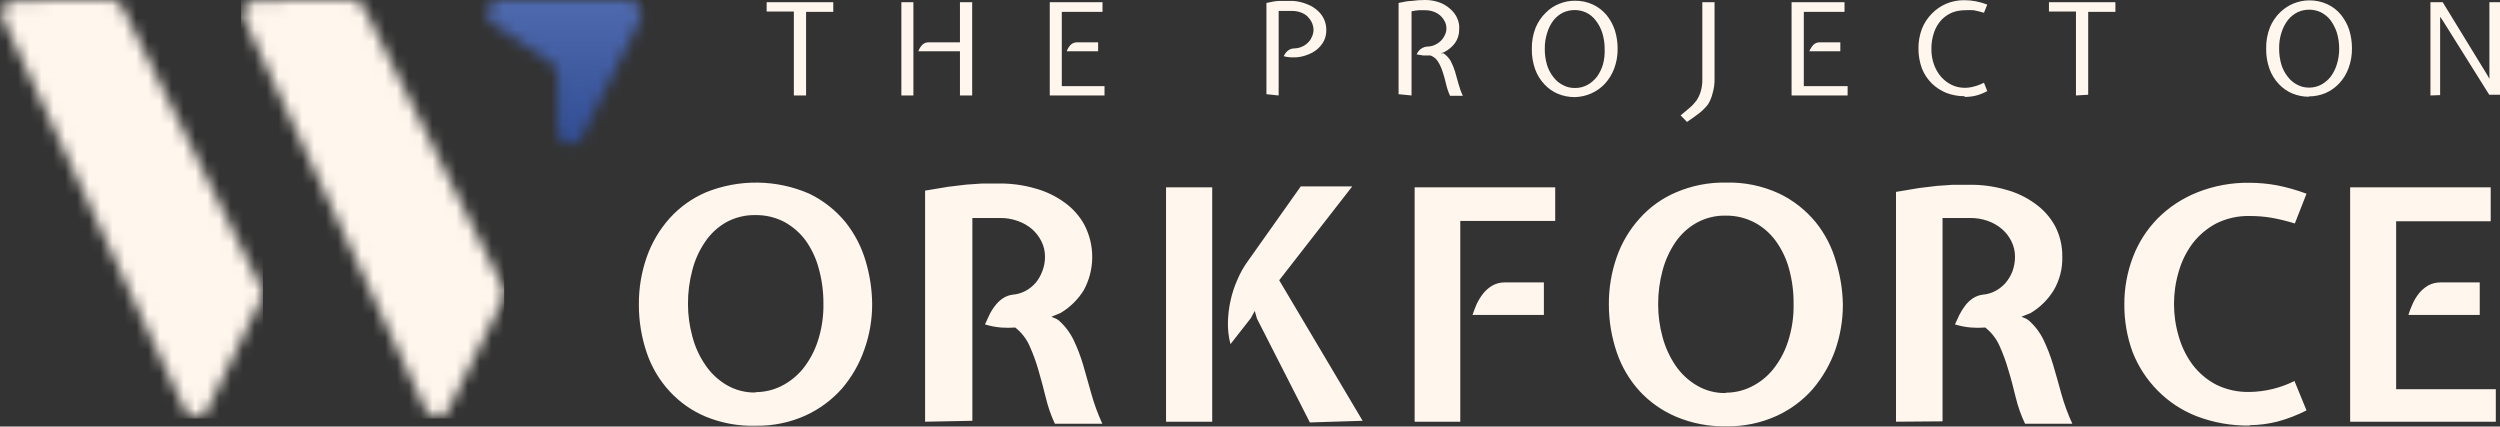 <svg width="211" height="36" viewBox="0 0 211 36" fill="none" xmlns="http://www.w3.org/2000/svg">
<rect x="0" y="0" width="211" height="36" fill="#333333" stroke="none"/>
<path d="M63.781 35.931C65.229 35.958 66.666 35.663 67.987 35.069C69.162 34.532 70.212 33.755 71.068 32.788C71.894 31.822 72.531 30.709 72.948 29.507C73.393 28.267 73.617 26.958 73.61 25.64C73.597 24.429 73.415 23.227 73.071 22.066C72.724 20.86 72.143 19.735 71.361 18.753C70.523 17.732 69.471 16.906 68.279 16.335C66.91 15.744 65.437 15.43 63.946 15.412C62.455 15.393 60.974 15.67 59.59 16.227C58.416 16.729 57.364 17.481 56.509 18.43C55.66 19.382 55.006 20.492 54.584 21.696C54.135 22.983 53.91 24.338 53.921 25.702C53.915 27.085 54.139 28.459 54.584 29.769C54.99 30.976 55.646 32.083 56.509 33.02C57.367 33.955 58.418 34.691 59.59 35.176C60.919 35.718 62.347 35.975 63.781 35.931ZM63.781 33.127C62.91 33.15 62.05 32.925 61.301 32.48C60.593 32.058 59.988 31.485 59.529 30.801C59.027 30.07 58.657 29.256 58.435 28.398C58.188 27.499 58.064 26.572 58.065 25.64C58.061 24.678 58.185 23.719 58.435 22.79C58.654 21.93 59.024 21.116 59.529 20.387C59.985 19.713 60.592 19.154 61.301 18.753C62.061 18.341 62.916 18.134 63.781 18.153C64.617 18.144 65.442 18.34 66.184 18.723C66.882 19.104 67.492 19.629 67.971 20.263C68.488 20.979 68.87 21.783 69.096 22.636C69.367 23.604 69.502 24.604 69.497 25.609C69.517 26.692 69.356 27.77 69.019 28.798C68.743 29.649 68.315 30.442 67.756 31.14C67.257 31.744 66.638 32.238 65.938 32.588C65.267 32.921 64.529 33.095 63.781 33.096M82.068 35.515V18.399H82.684H83.208H83.716H84.348C84.872 18.386 85.395 18.469 85.888 18.646C86.327 18.797 86.734 19.026 87.09 19.324C87.421 19.613 87.692 19.964 87.891 20.356C88.096 20.762 88.201 21.211 88.199 21.665C88.202 22.087 88.123 22.505 87.968 22.898C87.834 23.256 87.642 23.589 87.398 23.884C87.154 24.16 86.861 24.389 86.536 24.562C86.206 24.735 85.844 24.84 85.473 24.87C85.175 24.907 84.89 25.012 84.641 25.178C84.392 25.346 84.174 25.555 83.994 25.794C83.801 26.037 83.635 26.3 83.501 26.58L83.131 27.381C83.572 27.516 84.027 27.604 84.487 27.643C84.886 27.674 85.288 27.674 85.688 27.643C86.208 28.051 86.621 28.58 86.89 29.183C87.193 29.852 87.445 30.542 87.645 31.248C87.861 31.987 88.076 32.788 88.261 33.543C88.441 34.307 88.699 35.051 89.031 35.762H93.037C92.654 34.931 92.34 34.071 92.097 33.189C91.881 32.388 91.65 31.648 91.419 30.801C91.207 30.083 90.939 29.382 90.618 28.706C90.31 28.065 89.875 27.494 89.34 27.026C89.244 26.957 89.141 26.9 89.031 26.857L88.739 26.734L89.493 26.426C90.297 25.953 90.974 25.292 91.466 24.5C91.927 23.656 92.174 22.712 92.184 21.75C92.195 20.788 91.969 19.839 91.527 18.985C91.118 18.234 90.544 17.586 89.848 17.09C89.1 16.546 88.26 16.144 87.368 15.903C86.367 15.614 85.328 15.474 84.286 15.488H82.9L81.559 15.58L80.019 15.765L78.078 16.088V35.592L82.068 35.515ZM115.006 35.515L107.965 23.653L114.128 15.734H109.783L105.3 22.066C104.954 22.544 104.664 23.061 104.437 23.606C104.188 24.16 103.997 24.738 103.867 25.332C103.728 25.944 103.65 26.568 103.636 27.196C103.622 27.819 103.695 28.441 103.852 29.045L105.577 26.842L105.901 26.241L106.086 26.888L110.553 35.654L115.006 35.515ZM102.311 15.811H98.414V35.592H102.311V15.811ZM123.248 35.592V18.646H131.259V15.811H119.396V35.592H123.248ZM130.304 26.58V23.837H127.007C126.641 23.83 126.279 23.921 125.959 24.099C125.665 24.273 125.405 24.497 125.189 24.762C124.972 25.039 124.786 25.338 124.635 25.655C124.496 25.979 124.373 26.302 124.28 26.58H130.304ZM145.71 35.977C147.158 36.004 148.595 35.709 149.916 35.115C151.094 34.584 152.145 33.806 152.997 32.835C153.822 31.864 154.464 30.753 154.892 29.553C155.324 28.31 155.543 27.003 155.539 25.686C155.515 24.458 155.318 23.239 154.953 22.066C154.614 20.857 154.032 19.73 153.243 18.753C152.405 17.732 151.354 16.906 150.162 16.335C148.745 15.679 147.194 15.363 145.633 15.41C144.204 15.387 142.787 15.666 141.473 16.227C140.295 16.724 139.243 17.476 138.392 18.43C137.532 19.378 136.872 20.488 136.451 21.696C136.002 22.983 135.778 24.338 135.788 25.702C135.787 27.086 136.016 28.46 136.466 29.769C136.878 30.973 137.533 32.08 138.392 33.02C139.255 33.948 140.305 34.683 141.473 35.176C142.799 35.733 144.226 36.007 145.664 35.977M145.664 33.173C144.798 33.193 143.943 32.969 143.199 32.526C142.487 32.105 141.877 31.532 141.412 30.847C140.916 30.112 140.546 29.3 140.318 28.444C140.071 27.546 139.947 26.618 139.948 25.686C139.944 24.724 140.068 23.765 140.318 22.836C140.543 21.979 140.913 21.166 141.412 20.433C141.874 19.758 142.485 19.199 143.199 18.8C143.953 18.385 144.803 18.178 145.664 18.199C146.499 18.19 147.324 18.386 148.067 18.769C148.771 19.142 149.382 19.668 149.854 20.309C150.376 21.024 150.763 21.828 150.994 22.682C151.26 23.65 151.39 24.651 151.379 25.655C151.4 26.738 151.239 27.816 150.902 28.844C150.626 29.695 150.198 30.488 149.638 31.186C149.144 31.794 148.524 32.288 147.82 32.634C147.151 32.969 146.412 33.143 145.664 33.143M163.951 35.561V18.399H164.582H165.091H165.599H166.231C166.755 18.386 167.277 18.47 167.771 18.646C168.205 18.797 168.607 19.026 168.957 19.324C169.292 19.609 169.565 19.961 169.759 20.356C169.963 20.762 170.069 21.211 170.067 21.665C170.067 22.085 169.994 22.503 169.851 22.898C169.712 23.256 169.514 23.59 169.266 23.884C169.021 24.16 168.729 24.389 168.403 24.562C168.073 24.735 167.711 24.84 167.34 24.87C167.042 24.907 166.758 25.012 166.508 25.178C166.26 25.346 166.041 25.555 165.861 25.794C165.673 26.041 165.508 26.304 165.368 26.58L164.998 27.381C165.44 27.516 165.894 27.604 166.354 27.643C166.754 27.674 167.156 27.674 167.556 27.643C168.075 28.051 168.488 28.58 168.757 29.183C169.06 29.852 169.312 30.542 169.512 31.248C169.743 31.987 169.943 32.788 170.128 33.543C170.313 34.308 170.577 35.051 170.914 35.762H174.904C174.522 34.931 174.207 34.071 173.964 33.189C173.749 32.388 173.533 31.648 173.287 30.801C173.074 30.083 172.806 29.382 172.485 28.706C172.178 28.065 171.743 27.494 171.207 27.026C171.115 26.96 171.017 26.903 170.914 26.857L170.606 26.734L171.376 26.426C172.175 25.952 172.847 25.291 173.333 24.5C173.836 23.642 174.087 22.66 174.057 21.665C174.072 20.771 173.865 19.887 173.456 19.093C173.047 18.342 172.473 17.694 171.777 17.198C171.031 16.651 170.19 16.248 169.296 16.011C168.295 15.722 167.257 15.582 166.215 15.595H164.829L163.488 15.688L161.948 15.873L160.022 16.196V35.592L163.951 35.561ZM189.879 35.885C190.674 35.877 191.465 35.774 192.236 35.577C193.078 35.349 193.894 35.034 194.67 34.637L193.653 32.157C192.48 32.743 191.19 33.059 189.879 33.081C188.898 33.108 187.925 32.897 187.044 32.465C186.267 32.057 185.588 31.484 185.057 30.786C184.524 30.067 184.128 29.258 183.886 28.398C183.352 26.608 183.352 24.702 183.886 22.913C184.128 22.057 184.525 21.253 185.057 20.541C185.592 19.846 186.27 19.273 187.044 18.861C187.924 18.424 188.897 18.207 189.879 18.23C190.472 18.228 191.065 18.274 191.65 18.368C192.338 18.488 193.018 18.652 193.684 18.861L194.67 16.35C193.863 16.048 193.034 15.811 192.19 15.642C191.427 15.502 190.654 15.43 189.879 15.426C188.372 15.401 186.874 15.673 185.473 16.227C184.207 16.726 183.058 17.481 182.099 18.445C181.19 19.375 180.482 20.481 180.019 21.696C179.533 22.97 179.288 24.323 179.295 25.686C179.284 27.057 179.519 28.419 179.988 29.707C180.464 30.923 181.182 32.029 182.099 32.958C183.033 33.906 184.156 34.646 185.396 35.13C186.831 35.677 188.358 35.944 189.894 35.916M210.646 35.592V32.85H202.234V18.677H210.215V15.811H198.352V35.592H210.646ZM209.29 26.58V23.837H205.978C205.612 23.832 205.251 23.923 204.93 24.099C204.636 24.273 204.376 24.497 204.16 24.762C203.943 25.035 203.761 25.336 203.621 25.655C203.484 25.956 203.365 26.265 203.267 26.58H209.29Z" fill="#FFF6ED"/>
<mask id="mask0_3267_200" style="mask-type:luminance" maskUnits="userSpaceOnUse" x="41" y="0" width="14" height="13">
<path d="M53.012 0H42.228C42.05 -0.004 41.875 0.038 41.718 0.122C41.562 0.206 41.429 0.328 41.334 0.478C41.248 0.597 41.187 0.732 41.155 0.875C41.123 1.019 41.121 1.167 41.148 1.311C41.176 1.455 41.232 1.593 41.315 1.714C41.397 1.836 41.503 1.939 41.627 2.018L46.588 5.377C46.735 5.474 46.856 5.607 46.94 5.763C47.023 5.919 47.066 6.094 47.065 6.27V11.077C47.069 11.28 47.129 11.477 47.238 11.649C47.346 11.82 47.5 11.958 47.681 12.048C47.809 12.111 47.947 12.148 48.089 12.158C48.231 12.167 48.373 12.148 48.508 12.102C48.643 12.057 48.767 11.985 48.873 11.891C48.98 11.797 49.067 11.682 49.13 11.555L54.075 1.572V1.479V1.202V1.094C54.075 0.807 53.962 0.531 53.76 0.326C53.558 0.121 53.284 0.004 52.996 0H53.012Z" fill="white"/>
</mask>
<g mask="url(#mask0_3267_200)">
<path d="M34.602 4.329L45.555 18.179L60.422 7.981L49.468 -5.869L34.602 4.329Z" fill="url(#paint0_linear_3267_200)"/>
</g>
<mask id="mask1_3267_200" style="mask-type:luminance" maskUnits="userSpaceOnUse" x="0" y="0" width="23" height="36">
<path d="M9.367 0L1.232 0.047C1.079 0.046 0.927 0.078 0.786 0.139C0.522 0.26 0.318 0.48 0.217 0.752C0.115 1.023 0.126 1.324 0.246 1.587L15.56 34.541C15.656 34.774 15.838 34.961 16.068 35.064C16.196 35.127 16.334 35.165 16.476 35.174C16.618 35.184 16.76 35.165 16.895 35.119C17.03 35.073 17.154 35.001 17.261 34.907C17.367 34.813 17.454 34.699 17.517 34.571L22.046 25.235C22.122 25.087 22.161 24.924 22.161 24.758C22.161 24.592 22.122 24.428 22.046 24.28L10.337 0.601C10.249 0.419 10.111 0.266 9.94 0.159C9.768 0.053 9.569 -0.002 9.367 0Z" fill="white"/>
</mask>
<g mask="url(#mask1_3267_200)">
<path d="M22.2 0H-6.10352e-05V35.326H22.2V0Z" fill="#FFF6ED"/>
</g>
<mask id="mask2_3267_200" style="mask-type:luminance" maskUnits="userSpaceOnUse" x="20" y="0" width="23" height="36">
<path d="M29.718 0L21.568 0.047C21.415 0.046 21.262 0.078 21.122 0.139C20.991 0.199 20.874 0.284 20.777 0.389C20.68 0.494 20.604 0.618 20.556 0.753C20.507 0.888 20.485 1.031 20.493 1.174C20.5 1.318 20.536 1.458 20.598 1.587L35.896 34.54C35.997 34.77 36.178 34.956 36.404 35.064C36.532 35.127 36.67 35.165 36.812 35.174C36.954 35.184 37.096 35.165 37.231 35.119C37.365 35.073 37.49 35.001 37.596 34.907C37.703 34.813 37.79 34.699 37.852 34.571L42.474 25.235C42.547 25.086 42.584 24.923 42.584 24.758C42.584 24.592 42.547 24.429 42.474 24.28L30.704 0.601C30.612 0.419 30.471 0.266 30.297 0.16C30.123 0.054 29.922 -0.001 29.718 0Z" fill="white"/>
</mask>
<g mask="url(#mask2_3267_200)">
<path d="M42.551 0H20.351V35.326H42.551V0Z" fill="#FFF6ED"/>
</g>
<path d="M68.033 8.058V1.002H70.328V0.185H64.705V0.971H67.001V8.058H68.033ZM82.052 8.058V0.185H81.02V3.574H78.432C78.322 3.564 78.211 3.578 78.107 3.616C78.004 3.653 77.909 3.712 77.831 3.79C77.687 3.946 77.577 4.129 77.507 4.329H81.02V8.058H82.052ZM77.091 8.058V0.185H76.075V8.058H77.091ZM93.221 8.058V7.272H89.616V1.002H93.052V0.185H88.6V8.058H93.221ZM92.682 4.329V3.574H90.957C90.847 3.564 90.736 3.578 90.632 3.616C90.529 3.653 90.434 3.712 90.356 3.79C90.212 3.946 90.102 4.129 90.032 4.329H92.682ZM107.919 8.058V0.925C108.304 0.925 108.704 0.925 109.105 0.925C109.336 0.927 109.566 0.969 109.783 1.048C109.987 1.118 110.176 1.228 110.337 1.371C110.487 1.52 110.612 1.692 110.707 1.88C110.803 2.077 110.855 2.292 110.861 2.511C110.86 2.731 110.807 2.947 110.707 3.143C110.627 3.332 110.506 3.5 110.353 3.636C110.062 3.905 109.686 4.063 109.29 4.083C109.079 4.076 108.873 4.141 108.704 4.268C108.549 4.395 108.427 4.559 108.35 4.745C108.536 4.797 108.727 4.828 108.92 4.838H109.413C109.735 4.813 110.052 4.741 110.353 4.622C110.65 4.517 110.927 4.361 111.169 4.16C111.404 3.964 111.598 3.723 111.739 3.451C111.878 3.163 111.946 2.846 111.94 2.527C111.943 2.208 111.875 1.892 111.739 1.602C111.605 1.318 111.411 1.065 111.169 0.863C110.908 0.632 110.605 0.454 110.276 0.339C109.903 0.187 109.507 0.098 109.105 0.077C108.704 0.077 108.335 0.077 107.996 0.077C107.657 0.077 107.287 0.17 106.887 0.247V7.95L107.919 8.058ZM119.134 8.058V0.955C119.342 0.907 119.553 0.876 119.766 0.863H120.321C120.552 0.865 120.781 0.907 120.998 0.986C121.203 1.057 121.391 1.167 121.553 1.31C121.707 1.443 121.832 1.605 121.923 1.787C122.027 1.97 122.08 2.178 122.077 2.388C122.081 2.604 122.028 2.816 121.923 3.004C121.837 3.185 121.716 3.347 121.568 3.482C121.419 3.618 121.247 3.728 121.06 3.806C120.885 3.883 120.697 3.925 120.505 3.929C120.294 3.934 120.09 4.004 119.92 4.129C119.761 4.247 119.638 4.407 119.566 4.591L120.136 4.684H120.736C121.009 4.782 121.238 4.973 121.384 5.223C121.545 5.494 121.674 5.784 121.769 6.086C121.877 6.409 121.969 6.748 122.046 7.087C122.124 7.432 122.238 7.767 122.385 8.088H123.463C123.303 7.741 123.175 7.38 123.078 7.01L122.801 6.024C122.707 5.727 122.588 5.438 122.447 5.161C122.296 4.895 122.085 4.668 121.83 4.499H121.615L121.877 4.406C122.24 4.224 122.556 3.961 122.801 3.636C123.037 3.303 123.161 2.904 123.155 2.496C123.185 2.152 123.121 1.806 122.97 1.495C122.836 1.21 122.642 0.957 122.4 0.755C122.121 0.498 121.79 0.303 121.43 0.185C121.053 0.058 120.657 -0.005 120.259 0C119.888 0.001 119.517 0.026 119.15 0.077C118.811 0.077 118.441 0.17 118.04 0.247V7.95L119.134 8.058ZM132.892 8.196C133.375 8.189 133.852 8.084 134.294 7.888C134.73 7.697 135.123 7.419 135.449 7.072C135.79 6.699 136.057 6.265 136.235 5.793C136.438 5.251 136.537 4.676 136.528 4.098C136.528 3.576 136.45 3.057 136.297 2.558C136.141 2.087 135.901 1.648 135.588 1.264C135.275 0.892 134.887 0.593 134.448 0.385C133.965 0.164 133.438 0.053 132.907 0.062C132.469 0.063 132.035 0.147 131.629 0.308C131.194 0.475 130.8 0.732 130.473 1.063C130.102 1.421 129.808 1.851 129.61 2.327C129.383 2.9 129.273 3.513 129.287 4.129C129.276 4.711 129.37 5.29 129.564 5.839C129.735 6.315 130.003 6.75 130.35 7.118C130.668 7.464 131.057 7.737 131.49 7.919C131.939 8.104 132.421 8.198 132.907 8.196M132.907 7.426C132.558 7.43 132.213 7.346 131.906 7.179C131.589 7.02 131.315 6.788 131.105 6.502C130.861 6.195 130.678 5.845 130.565 5.469C130.438 5.034 130.376 4.582 130.381 4.129C130.371 3.669 130.439 3.211 130.581 2.773C130.693 2.396 130.87 2.042 131.105 1.726C131.324 1.447 131.603 1.221 131.921 1.063C132.228 0.921 132.562 0.848 132.899 0.848C133.237 0.848 133.571 0.921 133.878 1.063C134.194 1.217 134.469 1.444 134.679 1.726C134.924 2.039 135.112 2.394 135.233 2.773C135.367 3.213 135.435 3.67 135.434 4.129C135.452 4.565 135.406 5.001 135.295 5.423C135.185 5.798 135.014 6.152 134.787 6.471C134.569 6.754 134.297 6.99 133.986 7.164C133.664 7.339 133.304 7.429 132.938 7.426M142.382 10.291C142.752 10.045 143.091 9.798 143.399 9.567C143.68 9.347 143.934 9.094 144.154 8.812C144.331 8.527 144.462 8.215 144.539 7.888C144.657 7.494 144.715 7.083 144.708 6.671V0.185H143.676V6.671C143.686 7.03 143.639 7.389 143.537 7.734C143.455 8.008 143.33 8.268 143.168 8.504C142.997 8.732 142.801 8.939 142.582 9.121L141.843 9.737L142.382 10.291ZM155.939 8.058V7.272H152.242V1.002H155.677V0.185H151.209V8.058H155.939ZM155.323 4.329V3.574H153.644C153.534 3.564 153.423 3.578 153.319 3.616C153.215 3.653 153.121 3.712 153.043 3.79C152.9 3.949 152.786 4.132 152.704 4.329H155.323ZM165.814 8.181C166.131 8.182 166.446 8.146 166.754 8.073C167.093 7.987 167.419 7.857 167.725 7.688L167.447 6.979C167.178 7.119 166.894 7.228 166.6 7.303C166.344 7.375 166.08 7.412 165.814 7.411C165.447 7.411 165.085 7.332 164.751 7.179C164.413 7.019 164.11 6.794 163.858 6.517C163.591 6.214 163.382 5.864 163.242 5.485C163.083 5.056 163.004 4.602 163.01 4.144C163.002 3.657 163.08 3.172 163.242 2.712C163.375 2.329 163.584 1.978 163.858 1.68C164.111 1.416 164.415 1.207 164.751 1.063C165.091 0.934 165.451 0.867 165.814 0.863C166.071 0.848 166.328 0.848 166.585 0.863C166.876 0.92 167.164 0.992 167.447 1.079L167.725 0.385C167.41 0.265 167.085 0.172 166.754 0.108C166.444 0.048 166.13 0.017 165.814 0.016C165.286 0.008 164.762 0.108 164.274 0.308C163.81 0.505 163.391 0.794 163.041 1.156C162.681 1.522 162.398 1.957 162.209 2.434C162.012 2.961 161.913 3.52 161.917 4.083C161.913 4.661 162.012 5.234 162.209 5.777C162.398 6.251 162.681 6.68 163.041 7.041C163.397 7.384 163.815 7.656 164.274 7.842C164.765 8.03 165.288 8.124 165.814 8.119M176.244 7.996V1.002H178.54V0.185H172.932V0.971H175.212V8.058L176.244 7.996ZM194.87 8.135C195.351 8.137 195.828 8.042 196.272 7.857C196.708 7.666 197.102 7.389 197.427 7.041C197.774 6.672 198.041 6.237 198.213 5.762C198.416 5.22 198.515 4.646 198.506 4.067C198.506 3.545 198.428 3.026 198.275 2.527C198.12 2.056 197.879 1.617 197.566 1.233C197.257 0.858 196.867 0.558 196.426 0.355C195.943 0.133 195.417 0.023 194.885 0.031C193.976 0.04 193.104 0.399 192.451 1.032C192.08 1.39 191.786 1.82 191.588 2.296C191.362 2.869 191.252 3.482 191.265 4.098C191.254 4.68 191.348 5.26 191.542 5.808C191.713 6.284 191.981 6.72 192.328 7.087C192.646 7.433 193.035 7.706 193.468 7.888C193.918 8.073 194.399 8.167 194.885 8.165M194.885 7.395C194.536 7.4 194.191 7.315 193.884 7.149C193.567 6.989 193.293 6.757 193.083 6.471C192.839 6.164 192.656 5.814 192.544 5.439C192.417 5.003 192.354 4.552 192.359 4.098C192.349 3.638 192.417 3.18 192.559 2.743C192.676 2.364 192.858 2.01 193.098 1.695C193.318 1.416 193.597 1.19 193.915 1.032C194.221 0.89 194.555 0.817 194.893 0.817C195.231 0.817 195.565 0.89 195.871 1.032C196.189 1.19 196.468 1.416 196.688 1.695C196.922 2.013 197.104 2.367 197.227 2.743C197.361 3.182 197.428 3.639 197.427 4.098C197.431 4.536 197.369 4.973 197.242 5.392C197.133 5.768 196.961 6.122 196.734 6.44C196.517 6.723 196.244 6.959 195.933 7.133C195.612 7.308 195.251 7.398 194.885 7.395ZM205.947 8.027V1.418L206.163 1.726L210.091 7.996H211V0.185H210.106V6.656L209.937 6.348L206.163 0.185H205.13V8.058L205.947 8.027Z" fill="#FFF6ED"/>
<defs>
<linearGradient id="paint0_linear_3267_200" x1="47.512" y1="-5.869" x2="47.512" y2="18.179" gradientUnits="userSpaceOnUse">
<stop stop-color="#5D77BA"/>
<stop offset="1" stop-color="#234088"/>
</linearGradient>
</defs>
</svg>
